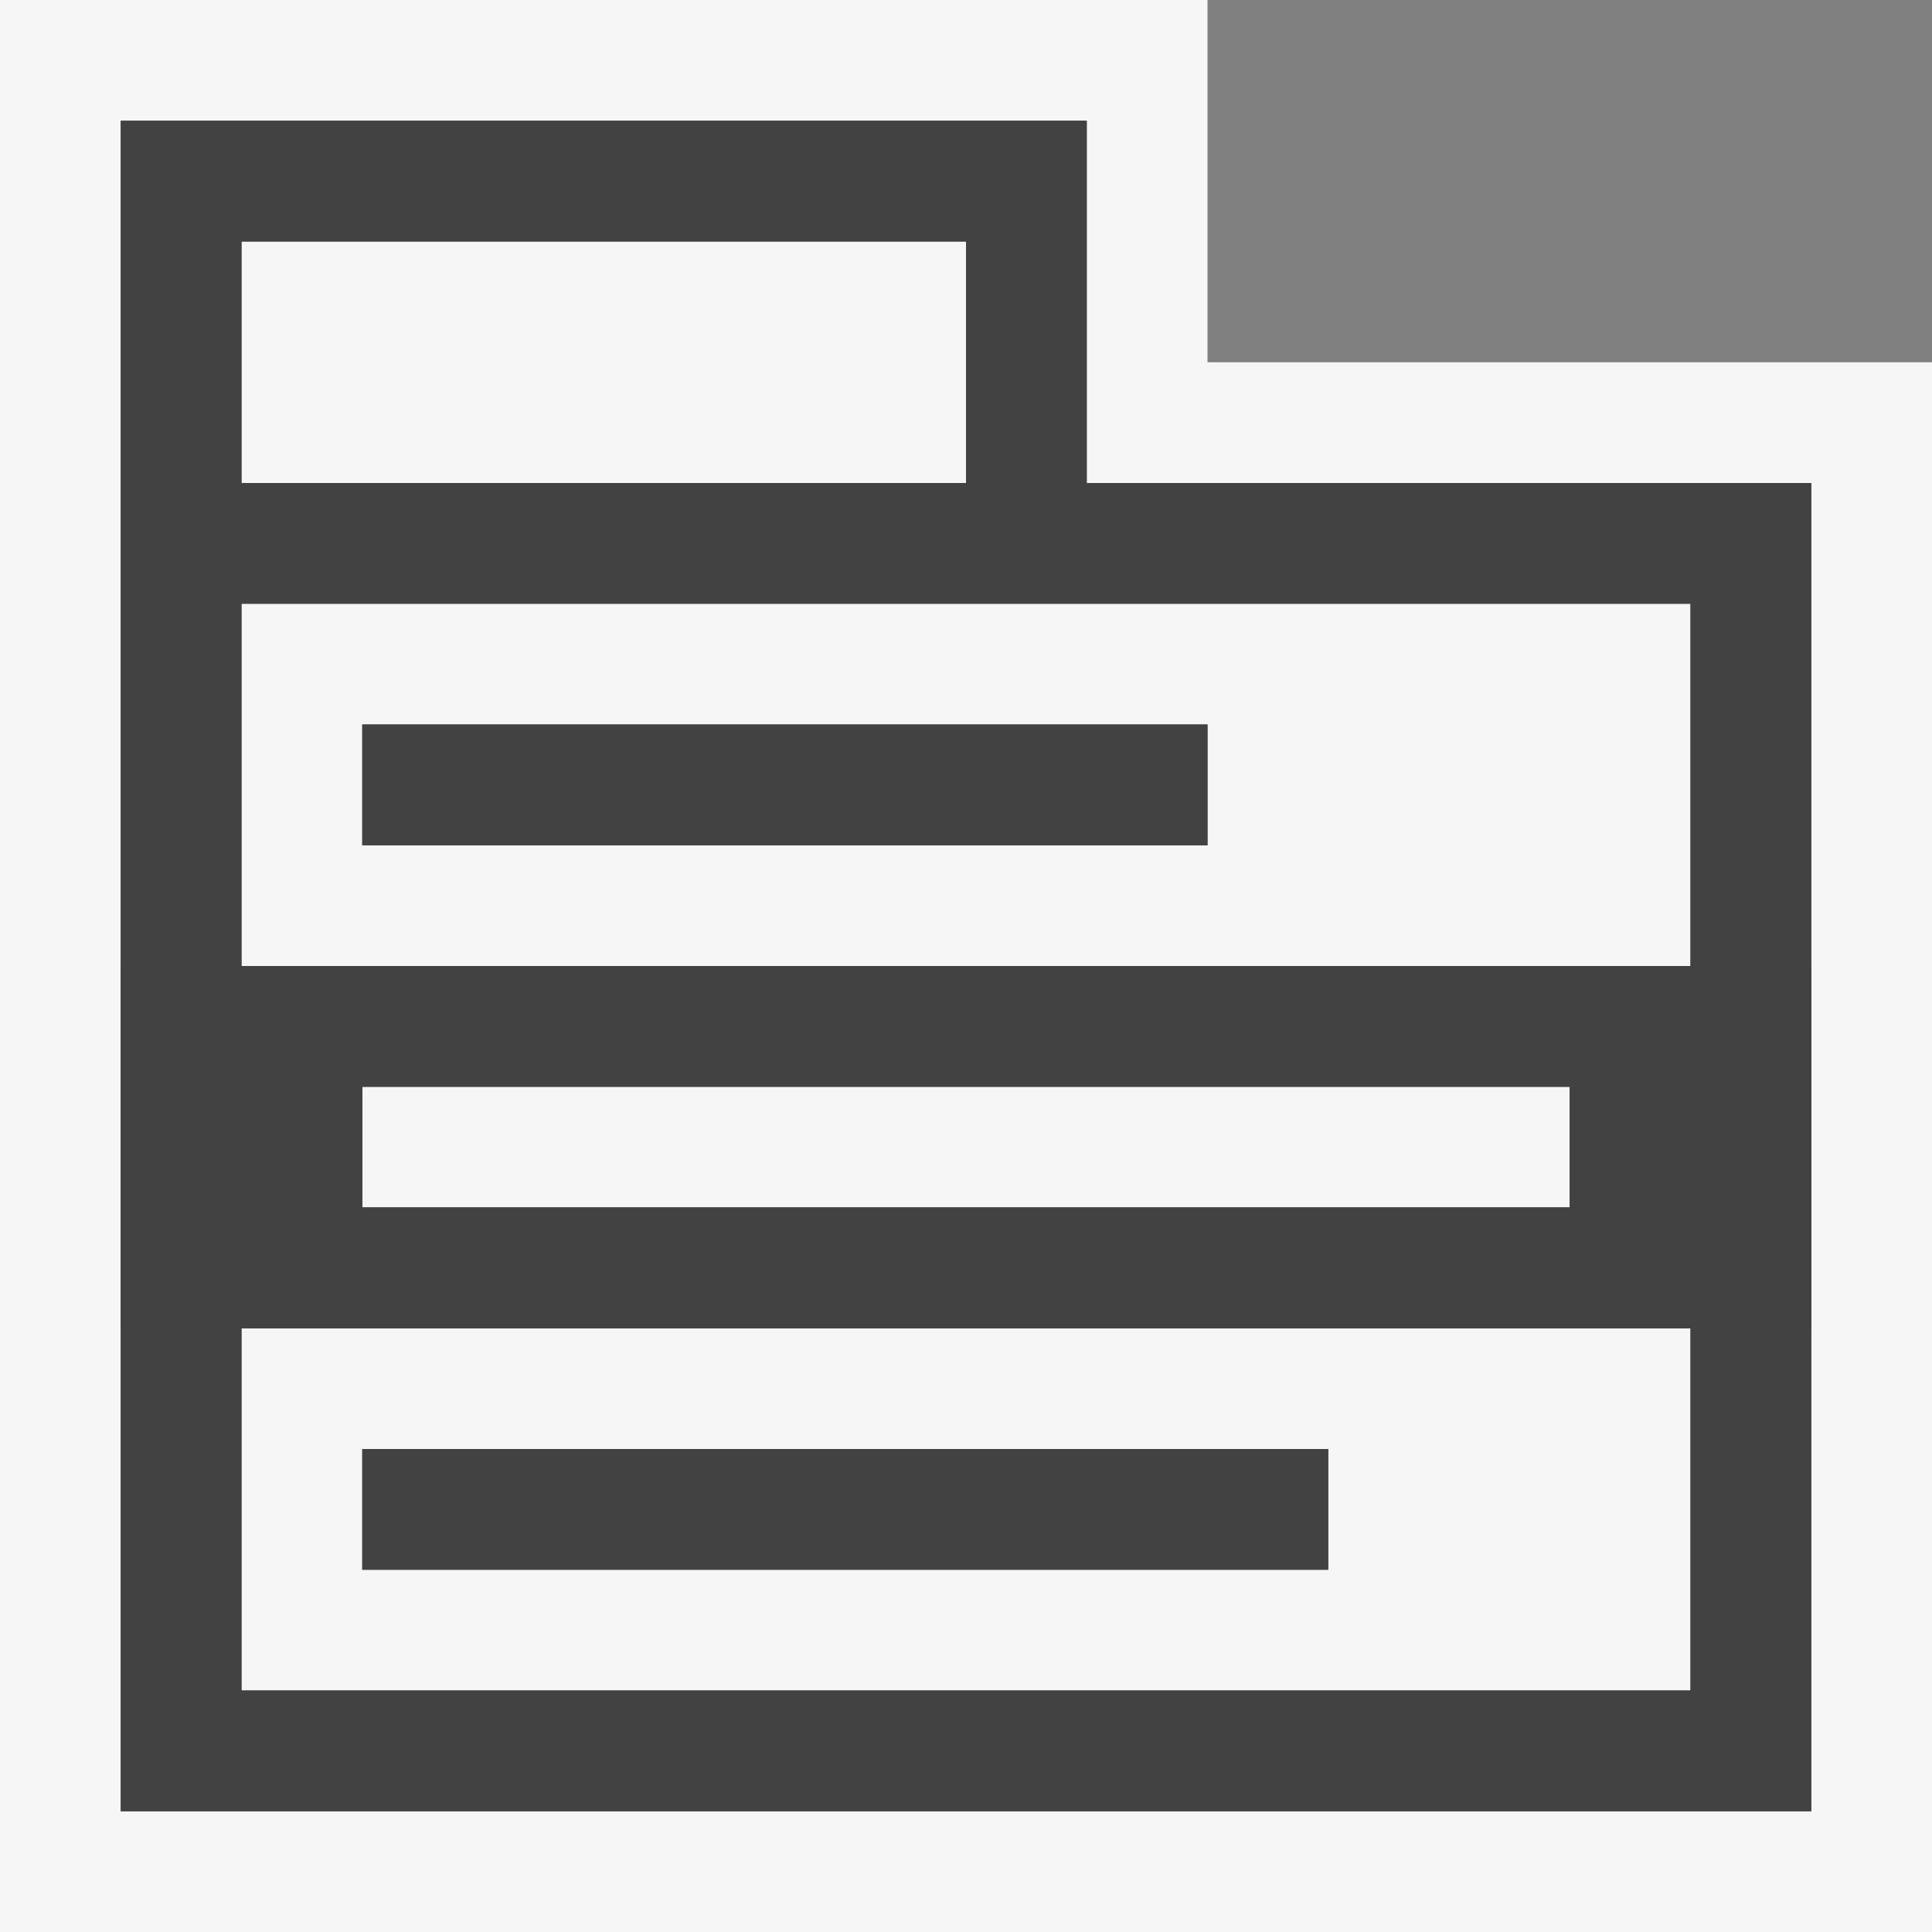 <svg xmlns="http://www.w3.org/2000/svg" viewBox="0 0 16 16"><rect x="0" y="0" width="16" height="16" fill="#808080" stroke="none"/><defs><style>.icon-canvas-transparent,.icon-vs-out{fill:#f6f6f6;}.icon-canvas-transparent{opacity:0;}.cls-1{fill:#424242;}</style></defs><title>MenuItem_grey_16x</title><g id="canvas"><rect class="icon-canvas-transparent" width="16" height="16"/></g><g id="outline"><polygon class="icon-vs-out" points="10 3 10 0 0 0 0 3 0 5 0 16 16 16 16 3 10 3"/></g><g id="iconBg"><path class="cls-1" d="M9,4V1H1V15H15V4ZM2,2H8V4H2ZM14,14H2V11H14ZM3,10V9H13v1ZM14,8H2V5H14Z"/><rect class="cls-1" x="3" y="6" width="7" height="1"/><rect class="cls-1" x="3" y="12" width="8" height="1"/><path class="cls-1" d="M9,4V1H1V15H15V4ZM2,2H8V4H2ZM14,14H2V11H14ZM3,10V9H13v1ZM14,8H2V5H14Z"/><rect class="cls-1" x="3" y="6" width="7" height="1"/><rect class="cls-1" x="3" y="12" width="8" height="1"/><path class="cls-1" d="M1,8v3H15V8Zm12,2H3V9H13Z"/></g></svg>